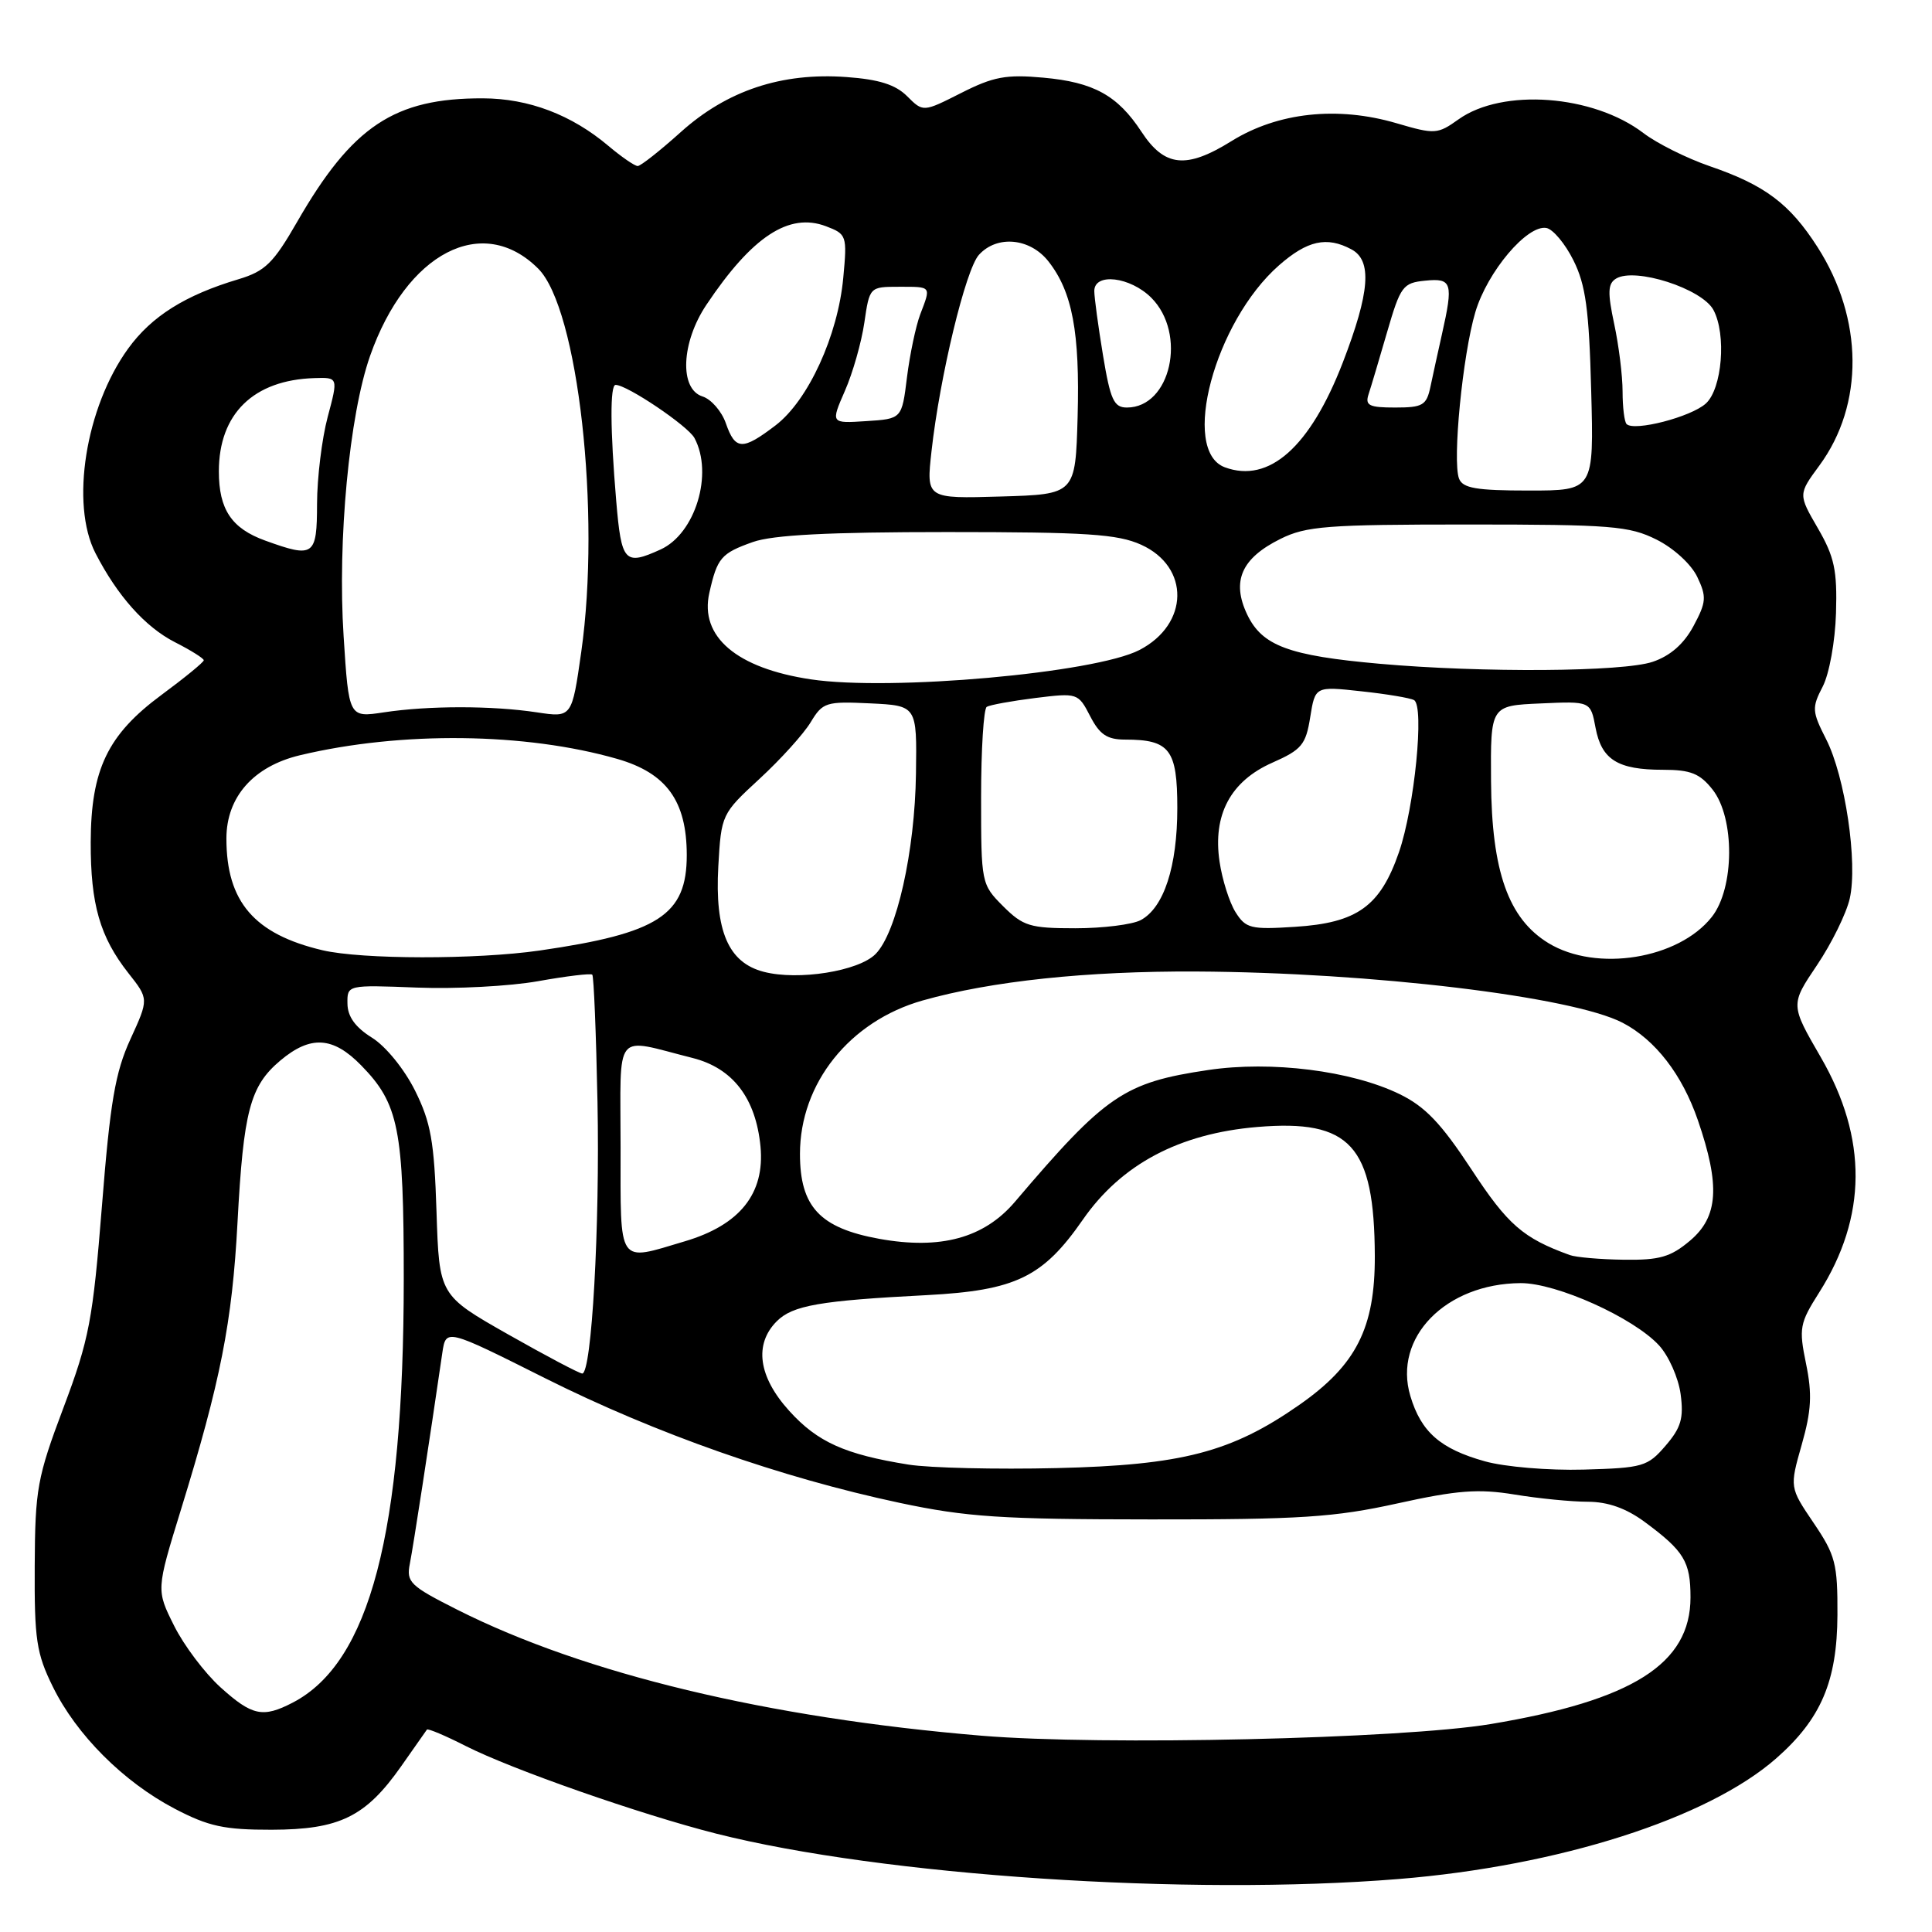 <?xml version="1.0" encoding="UTF-8" standalone="no"?>
<!DOCTYPE svg PUBLIC "-//W3C//DTD SVG 1.1//EN" "http://www.w3.org/Graphics/SVG/1.1/DTD/svg11.dtd" >
<svg xmlns="http://www.w3.org/2000/svg" xmlns:xlink="http://www.w3.org/1999/xlink" version="1.1" viewBox="0 0 256 256">
 <g >
 <path fill="currentColor"
d=" M 185.32 248.98 C 206.61 247.25 226.28 240.96 235.36 232.99 C 241.29 227.78 243.43 222.78 243.47 214.00 C 243.50 207.19 243.21 206.07 240.31 201.79 C 237.13 197.09 237.13 197.09 238.74 191.42 C 240.02 186.92 240.14 184.73 239.31 180.70 C 238.34 175.98 238.46 175.34 241.05 171.26 C 247.41 161.23 247.48 150.84 241.27 140.10 C 237.23 133.13 237.23 133.13 240.76 127.89 C 242.70 125.01 244.65 121.04 245.10 119.07 C 246.18 114.32 244.49 102.88 241.97 97.95 C 240.10 94.27 240.06 93.78 241.52 90.97 C 242.39 89.29 243.17 84.97 243.28 81.23 C 243.45 75.57 243.07 73.78 240.88 70.00 C 238.27 65.50 238.27 65.50 241.08 61.68 C 247.02 53.60 246.92 42.24 240.83 32.74 C 237.15 27.00 233.87 24.53 226.55 22.02 C 223.50 20.97 219.55 19.00 217.76 17.63 C 211.09 12.55 199.09 11.66 193.27 15.81 C 190.48 17.80 190.13 17.82 185.05 16.33 C 177.22 14.03 169.31 14.89 163.19 18.69 C 157.18 22.43 154.31 22.13 151.25 17.46 C 148.09 12.64 144.92 10.89 138.24 10.29 C 133.32 9.84 131.62 10.16 127.36 12.32 C 122.32 14.87 122.32 14.87 120.20 12.75 C 118.66 11.21 116.46 10.52 112.17 10.21 C 103.58 9.58 96.34 11.99 90.22 17.49 C 87.46 19.97 84.89 22.00 84.50 22.00 C 84.11 22.00 82.37 20.81 80.64 19.35 C 75.73 15.20 70.06 13.05 64.00 13.03 C 52.26 12.99 46.67 16.71 39.36 29.42 C 36.22 34.88 35.13 35.94 31.60 37.00 C 24.53 39.11 20.08 41.91 16.98 46.19 C 11.34 53.97 9.30 66.79 12.65 73.30 C 15.56 78.96 19.24 83.08 23.17 85.09 C 25.28 86.16 27.00 87.24 27.00 87.49 C 27.00 87.74 24.48 89.80 21.41 92.07 C 14.26 97.35 12.05 101.95 12.02 111.60 C 12.00 119.84 13.24 124.14 17.01 128.94 C 19.72 132.37 19.72 132.37 17.28 137.70 C 15.27 142.09 14.60 145.99 13.51 159.77 C 12.30 174.92 11.83 177.44 8.42 186.50 C 4.93 195.77 4.65 197.30 4.60 207.50 C 4.55 217.23 4.82 219.08 7.00 223.50 C 10.13 229.88 16.36 236.11 23.16 239.67 C 27.64 242.01 29.71 242.46 36.00 242.45 C 44.99 242.43 48.45 240.74 53.15 234.05 C 54.91 231.55 56.45 229.36 56.57 229.18 C 56.70 229.01 59.01 229.98 61.70 231.35 C 67.85 234.47 84.87 240.42 94.88 242.96 C 116.94 248.54 157.44 251.24 185.32 248.98 Z  M 130.06 229.99 C 101.77 227.63 77.49 221.80 60.64 213.32 C 54.31 210.13 53.82 209.65 54.31 207.18 C 54.76 204.91 56.89 191.07 58.61 179.26 C 59.09 176.03 59.09 176.03 72.29 182.65 C 86.90 189.96 103.45 195.78 119.18 199.13 C 128.08 201.02 132.66 201.32 152.50 201.33 C 172.33 201.35 176.83 201.05 185.17 199.21 C 193.10 197.46 195.89 197.25 200.67 198.03 C 203.88 198.56 208.26 198.99 210.41 198.99 C 213.05 199.00 215.47 199.85 217.91 201.65 C 223.15 205.52 224.00 206.91 224.00 211.66 C 224.00 220.46 216.35 225.31 197.50 228.45 C 185.68 230.41 146.04 231.32 130.06 229.99 Z  M 29.22 223.58 C 27.14 221.70 24.37 218.03 23.07 215.42 C 20.70 210.68 20.70 210.68 23.96 200.09 C 29.24 182.97 30.76 175.25 31.47 162.00 C 32.26 147.20 33.13 143.91 37.14 140.53 C 41.15 137.16 44.12 137.34 47.86 141.17 C 52.84 146.26 53.50 149.60 53.50 169.50 C 53.49 203.14 49.00 220.29 38.80 225.60 C 34.83 227.66 33.41 227.36 29.22 223.58 Z  M 120.40 194.07 C 111.95 192.72 108.31 191.08 104.57 186.94 C 100.48 182.42 99.89 178.11 102.93 175.07 C 105.03 172.97 108.63 172.34 122.82 171.61 C 134.57 170.99 138.18 169.25 143.47 161.63 C 148.57 154.28 156.24 150.20 166.61 149.33 C 178.94 148.30 182.11 151.78 182.17 166.43 C 182.20 175.97 179.71 180.88 172.17 186.15 C 163.18 192.43 156.63 194.14 140.00 194.53 C 132.03 194.72 123.21 194.51 120.40 194.07 Z  M 196.75 193.63 C 190.87 191.99 188.30 189.75 186.88 184.98 C 184.56 177.24 191.56 170.08 201.50 170.02 C 206.24 170.00 216.44 174.59 219.83 178.27 C 221.11 179.66 222.40 182.57 222.69 184.72 C 223.12 187.92 222.75 189.18 220.69 191.57 C 218.32 194.33 217.69 194.51 209.84 194.73 C 205.21 194.86 199.38 194.37 196.75 193.63 Z  M 67.34 176.82 C 58.20 171.63 58.20 171.63 57.84 160.57 C 57.54 151.23 57.09 148.72 54.99 144.50 C 53.57 141.66 51.12 138.64 49.29 137.50 C 47.09 136.13 46.06 134.71 46.04 133.00 C 46.00 130.50 46.00 130.50 55.25 130.86 C 60.34 131.06 67.57 130.68 71.31 130.01 C 75.06 129.34 78.29 128.95 78.48 129.15 C 78.68 129.34 78.99 136.93 79.17 146.00 C 79.50 162.49 78.40 182.00 77.15 182.00 C 76.78 182.00 72.37 179.67 67.34 176.82 Z  M 208.00 166.30 C 201.82 164.06 199.79 162.30 194.98 154.96 C 190.94 148.82 188.84 146.62 185.42 144.96 C 179.03 141.87 168.47 140.54 160.11 141.78 C 148.93 143.44 146.54 145.07 134.48 159.25 C 130.39 164.05 124.63 165.62 116.50 164.15 C 108.63 162.72 106.00 159.90 106.00 152.90 C 106.00 143.54 112.58 135.31 122.25 132.57 C 131.33 130.00 144.01 128.66 158.50 128.73 C 181.71 128.85 208.32 132.05 215.00 135.52 C 219.34 137.78 222.89 142.37 224.98 148.44 C 227.96 157.11 227.69 161.24 223.92 164.41 C 221.37 166.56 219.89 166.99 215.17 166.92 C 212.05 166.88 208.82 166.60 208.00 166.30 Z  M 82.23 152.01 C 82.23 136.22 81.18 137.52 91.78 140.19 C 97.11 141.54 100.15 145.51 100.77 151.92 C 101.36 158.15 98.04 162.32 90.74 164.48 C 81.74 167.16 82.23 167.87 82.23 152.01 Z  M 101.20 128.77 C 96.51 127.56 94.70 123.35 95.18 114.79 C 95.57 107.93 95.62 107.83 100.65 103.19 C 103.45 100.61 106.49 97.24 107.42 95.70 C 109.01 93.06 109.45 92.92 115.30 93.20 C 121.50 93.50 121.50 93.50 121.37 102.50 C 121.23 112.81 118.81 123.61 116.01 126.42 C 113.76 128.69 105.77 129.96 101.20 128.77 Z  M 42.72 125.91 C 33.69 123.78 30.00 119.49 30.00 111.11 C 30.00 105.60 33.59 101.54 39.76 100.07 C 53.19 96.87 69.65 97.07 81.79 100.56 C 88.32 102.44 90.99 106.13 91.00 113.30 C 91.00 121.25 87.27 123.67 71.50 125.95 C 63.09 127.16 47.95 127.14 42.72 125.91 Z  M 205.18 124.97 C 199.87 121.73 197.65 115.47 197.57 103.50 C 197.50 93.50 197.50 93.50 204.13 93.21 C 210.76 92.91 210.76 92.91 211.42 96.44 C 212.22 100.67 214.35 102.00 220.36 102.00 C 224.02 102.00 225.24 102.49 226.93 104.63 C 229.89 108.40 229.84 117.66 226.83 121.49 C 222.42 127.09 211.54 128.84 205.18 124.97 Z  M 132.92 120.08 C 130.03 117.18 130.00 117.03 130.00 105.64 C 130.00 99.30 130.34 93.91 130.75 93.66 C 131.16 93.41 134.05 92.88 137.17 92.49 C 142.78 91.80 142.86 91.82 144.45 94.89 C 145.71 97.34 146.70 98.00 149.09 98.00 C 155.00 98.00 156.00 99.31 156.00 107.07 C 156.00 114.82 154.22 120.28 151.15 121.92 C 150.04 122.51 146.14 123.00 142.49 123.00 C 136.48 123.00 135.57 122.72 132.92 120.08 Z  M 163.71 120.86 C 162.90 119.56 161.95 116.56 161.60 114.19 C 160.67 107.97 163.05 103.51 168.59 101.06 C 172.48 99.34 173.03 98.68 173.61 95.03 C 174.27 90.93 174.27 90.93 180.38 91.60 C 183.75 91.96 186.89 92.49 187.37 92.77 C 188.76 93.57 187.43 106.97 185.37 112.92 C 182.89 120.10 179.84 122.29 171.58 122.81 C 165.73 123.19 165.07 123.02 163.71 120.86 Z  M 45.53 84.29 C 44.71 71.64 46.28 54.99 49.04 47.15 C 53.85 33.47 63.95 28.23 71.32 35.60 C 76.60 40.88 79.64 67.93 77.02 86.38 C 75.78 95.09 75.78 95.09 71.14 94.39 C 65.21 93.49 56.79 93.49 50.86 94.39 C 46.22 95.09 46.22 95.09 45.53 84.29 Z  M 107.46 90.02 C 97.60 88.55 92.68 84.36 93.99 78.56 C 95.04 73.91 95.54 73.32 99.76 71.82 C 102.43 70.88 109.80 70.50 125.50 70.50 C 143.99 70.50 148.09 70.77 151.21 72.18 C 157.70 75.12 157.57 82.72 150.98 86.13 C 145.10 89.18 118.00 91.60 107.46 90.02 Z  M 182.77 87.95 C 170.75 86.88 167.24 85.57 165.26 81.43 C 163.16 77.01 164.49 73.97 169.66 71.41 C 173.07 69.71 175.85 69.50 194.50 69.50 C 213.50 69.50 215.88 69.69 219.50 71.50 C 221.77 72.63 224.11 74.78 224.90 76.45 C 226.15 79.08 226.10 79.78 224.40 82.95 C 223.13 85.32 221.33 86.90 219.00 87.69 C 215.10 89.03 196.39 89.16 182.77 87.95 Z  M 81.65 66.35 C 80.85 56.89 80.82 51.00 81.57 51.00 C 83.10 51.00 91.16 56.44 92.02 58.04 C 94.55 62.77 92.14 70.71 87.53 72.81 C 82.76 74.98 82.34 74.51 81.65 66.35 Z  M 35.14 71.63 C 30.68 70.02 29.00 67.50 29.00 62.46 C 29.00 54.83 33.59 50.35 41.66 50.10 C 44.82 50.00 44.82 50.00 43.42 55.25 C 42.65 58.14 42.02 63.31 42.01 66.75 C 42.00 73.69 41.60 73.97 35.14 71.63 Z  M 123.43 59.79 C 124.53 49.88 127.95 35.71 129.71 33.77 C 132.11 31.12 136.48 31.53 138.92 34.63 C 142.09 38.66 143.10 44.01 142.79 55.24 C 142.50 65.50 142.50 65.50 132.62 65.79 C 122.73 66.08 122.73 66.08 123.43 59.79 Z  M 193.33 63.42 C 192.43 61.08 193.81 47.01 195.49 41.36 C 197.08 36.00 202.37 29.74 204.91 30.21 C 205.78 30.37 207.40 32.30 208.49 34.50 C 210.11 37.74 210.56 41.01 210.84 51.75 C 211.20 65.00 211.20 65.00 202.57 65.00 C 195.63 65.00 193.82 64.69 193.33 63.42 Z  M 162.30 61.92 C 156.38 59.72 160.95 42.64 169.47 35.16 C 173.23 31.86 175.81 31.29 179.07 33.04 C 181.84 34.52 181.52 38.71 177.93 48.03 C 173.60 59.24 168.16 64.08 162.30 61.92 Z  M 96.18 56.09 C 95.63 54.50 94.23 52.89 93.08 52.53 C 90.00 51.55 90.26 45.38 93.60 40.39 C 99.66 31.33 104.55 28.12 109.45 29.98 C 112.19 31.02 112.26 31.22 111.74 36.78 C 111.04 44.46 107.09 53.06 102.77 56.36 C 98.38 59.71 97.43 59.67 96.18 56.09 Z  M 215.53 56.19 C 215.24 55.90 215.00 53.96 215.00 51.88 C 215.00 49.80 214.50 45.77 213.89 42.93 C 213.00 38.75 213.04 37.59 214.13 36.92 C 216.63 35.38 225.52 38.24 227.04 41.07 C 228.78 44.32 228.19 51.52 226.03 53.47 C 224.07 55.25 216.53 57.20 215.53 56.19 Z  M 111.95 51.80 C 112.99 49.44 114.15 45.36 114.53 42.75 C 115.22 38.02 115.24 38.00 119.11 38.00 C 123.48 38.00 123.38 37.87 121.93 41.67 C 121.35 43.21 120.56 46.96 120.18 49.99 C 119.50 55.50 119.50 55.50 114.78 55.80 C 110.07 56.11 110.07 56.11 111.95 51.80 Z  M 146.15 47.06 C 145.52 43.24 145.00 39.41 145.00 38.56 C 145.00 36.10 149.76 36.67 152.55 39.45 C 157.31 44.22 155.14 54.00 149.32 54.00 C 147.59 54.00 147.13 52.98 146.15 47.06 Z  M 181.34 52.25 C 181.66 51.29 182.76 47.58 183.80 44.00 C 185.57 37.91 185.89 37.48 188.85 37.19 C 192.40 36.83 192.60 37.46 191.06 44.31 C 190.54 46.61 189.86 49.74 189.54 51.25 C 189.02 53.71 188.53 54.00 184.86 54.00 C 181.41 54.00 180.86 53.73 181.34 52.25 Z "/>
</g>
</svg>